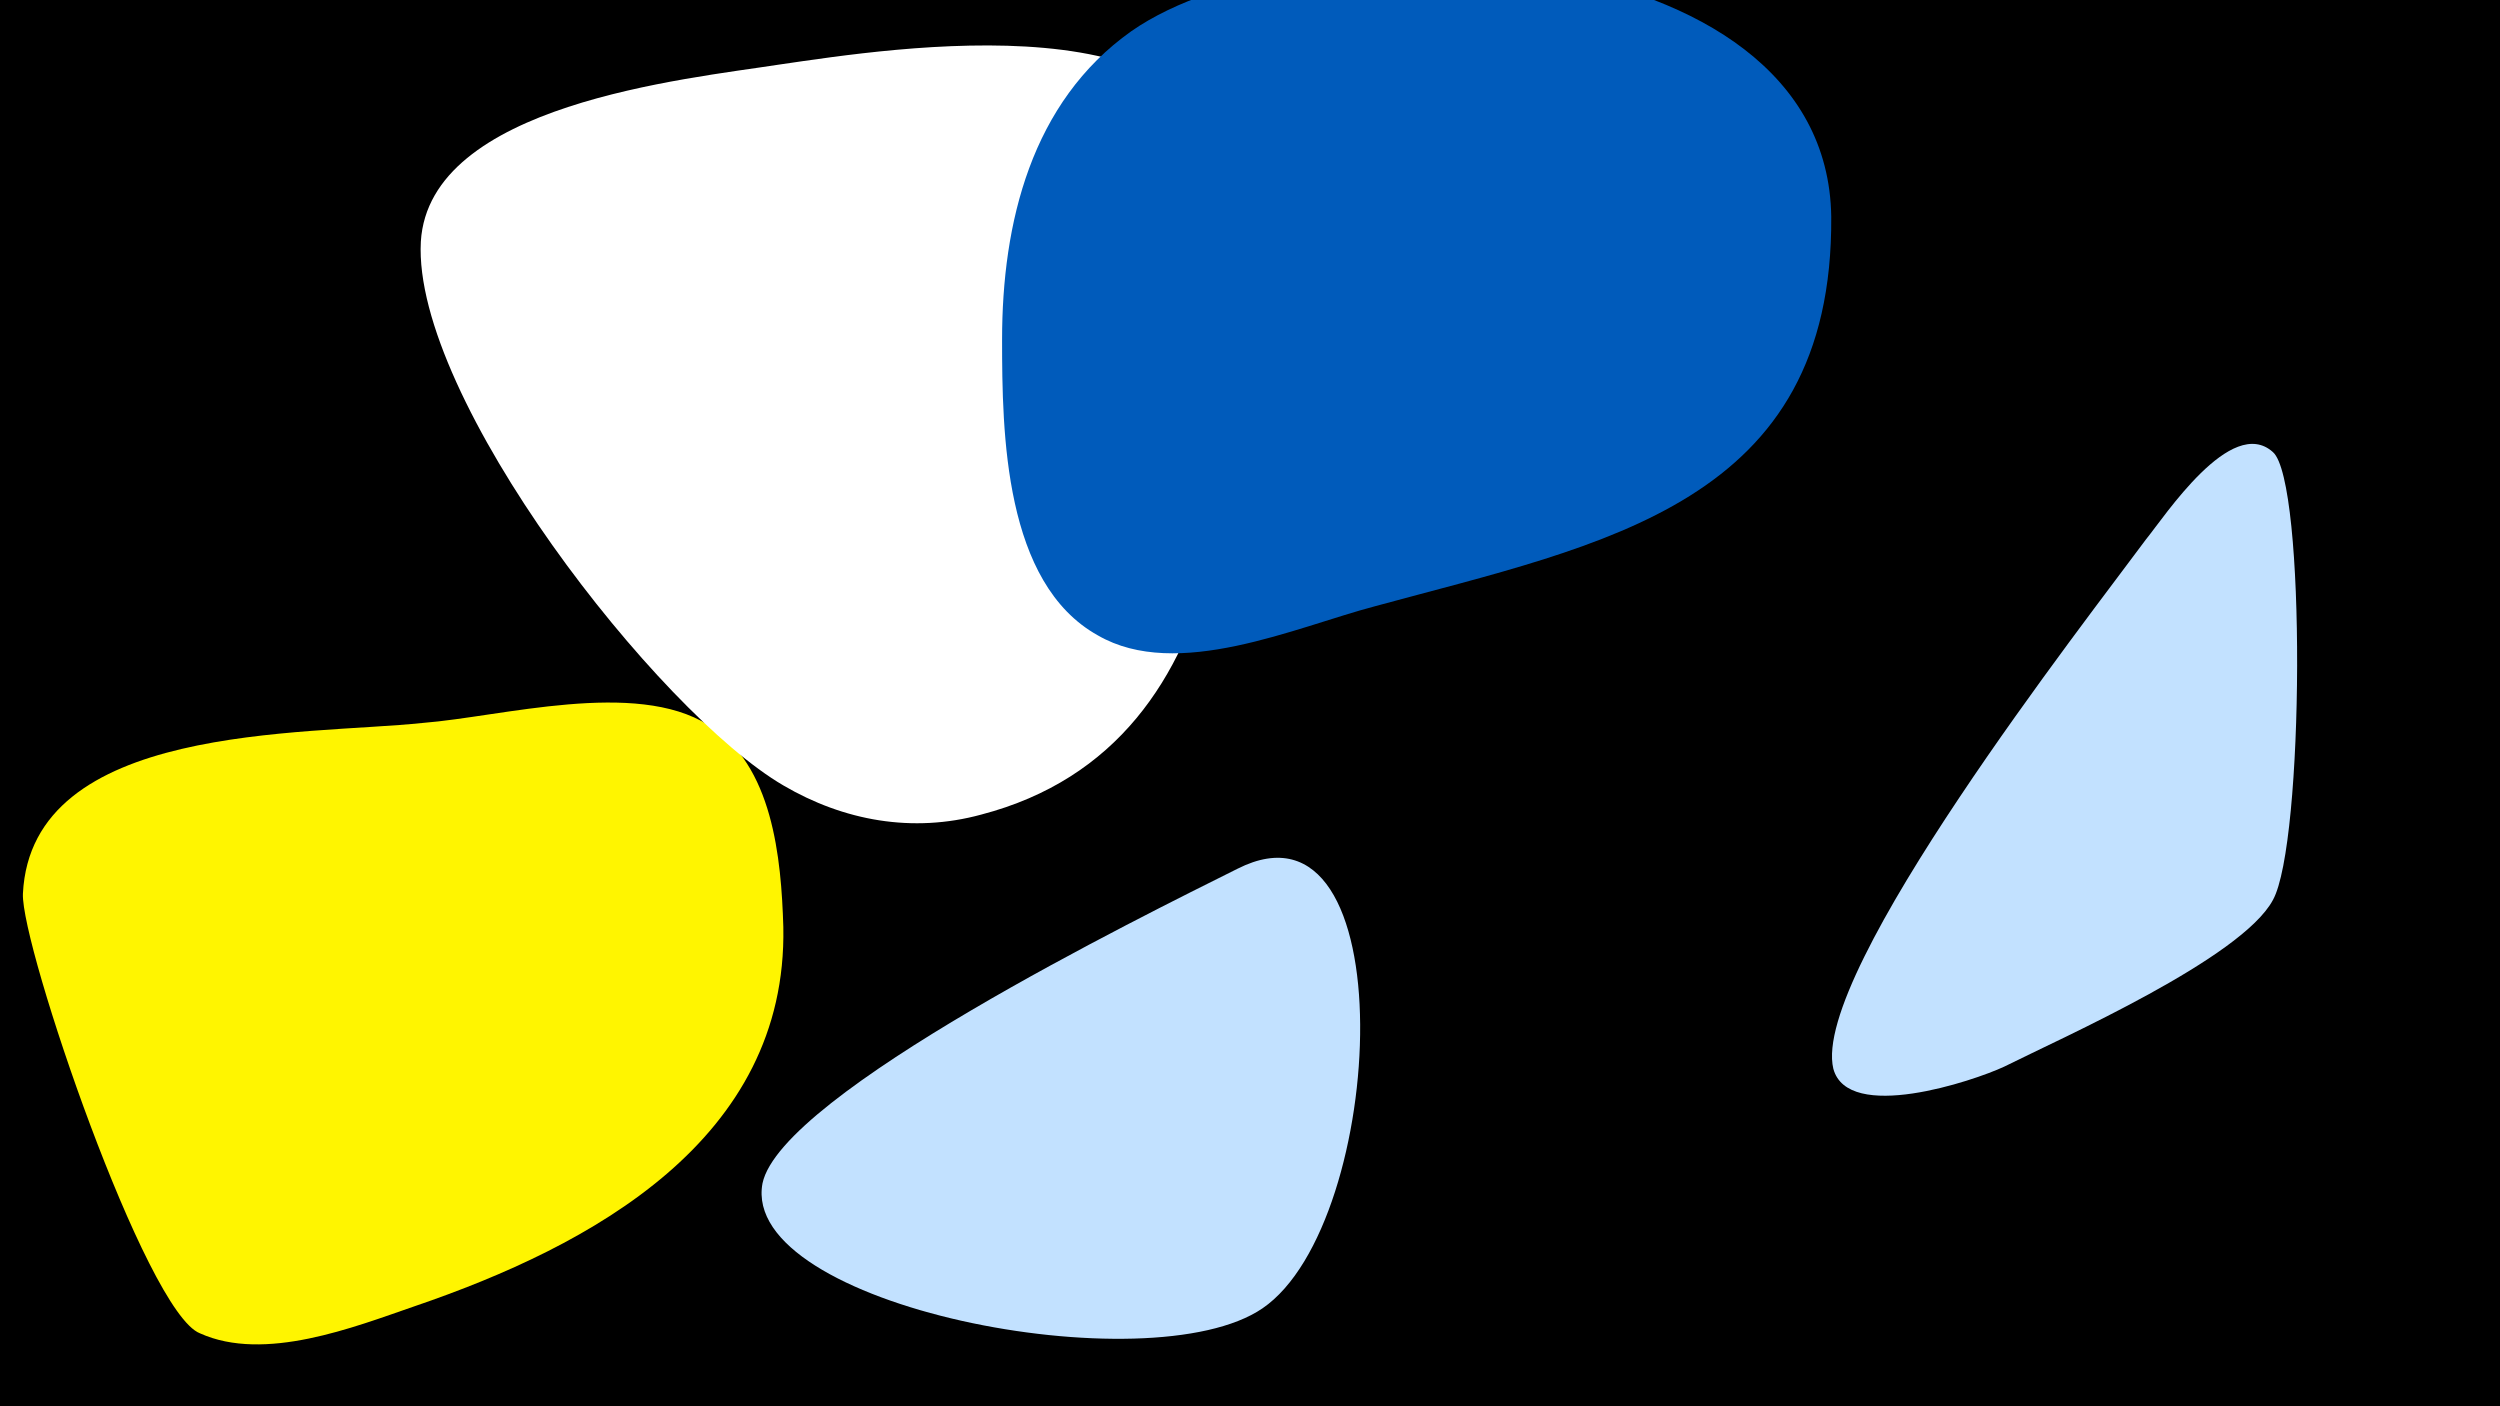 <svg width="1200" height="675" viewBox="-500 -500 1200 675" xmlns="http://www.w3.org/2000/svg"><path d="M-500-500h1200v675h-1200z" fill="#000"/><path d="M-124-55c-1-33-5-78-36-97-35-22-99-4-137-1-57 6-188 0-192 82-1 25 59 201 85 211 31 14 74-3 103-13 85-29 179-80 177-182z"  fill="#fff500" /><path d="M91-410c-5-92-162-67-217-59-45 7-168 19-172 85-4 75 114 226 174 261 29 17 62 23 95 14 130-34 126-193 119-301z"  fill="#fff" /><path d="M94-83c-46 23-219 108-228 151-11 59 186 97 240 60 60-41 69-252-12-211z"  fill="#c2e1ff" /><path d="M379-396c-2-138-253-147-336-89-48 34-62 92-62 148 0 45 1 117 46 142 38 22 95-4 133-14 110-30 220-49 219-187z"  fill="#005bbb" /><path d="M530-241c-28 38-161 208-150 254 7 26 67 6 82-1 28-14 114-52 129-80 15-27 16-201 0-215-20-18-52 31-61 42z"  fill="#c2e1ff" /></svg>